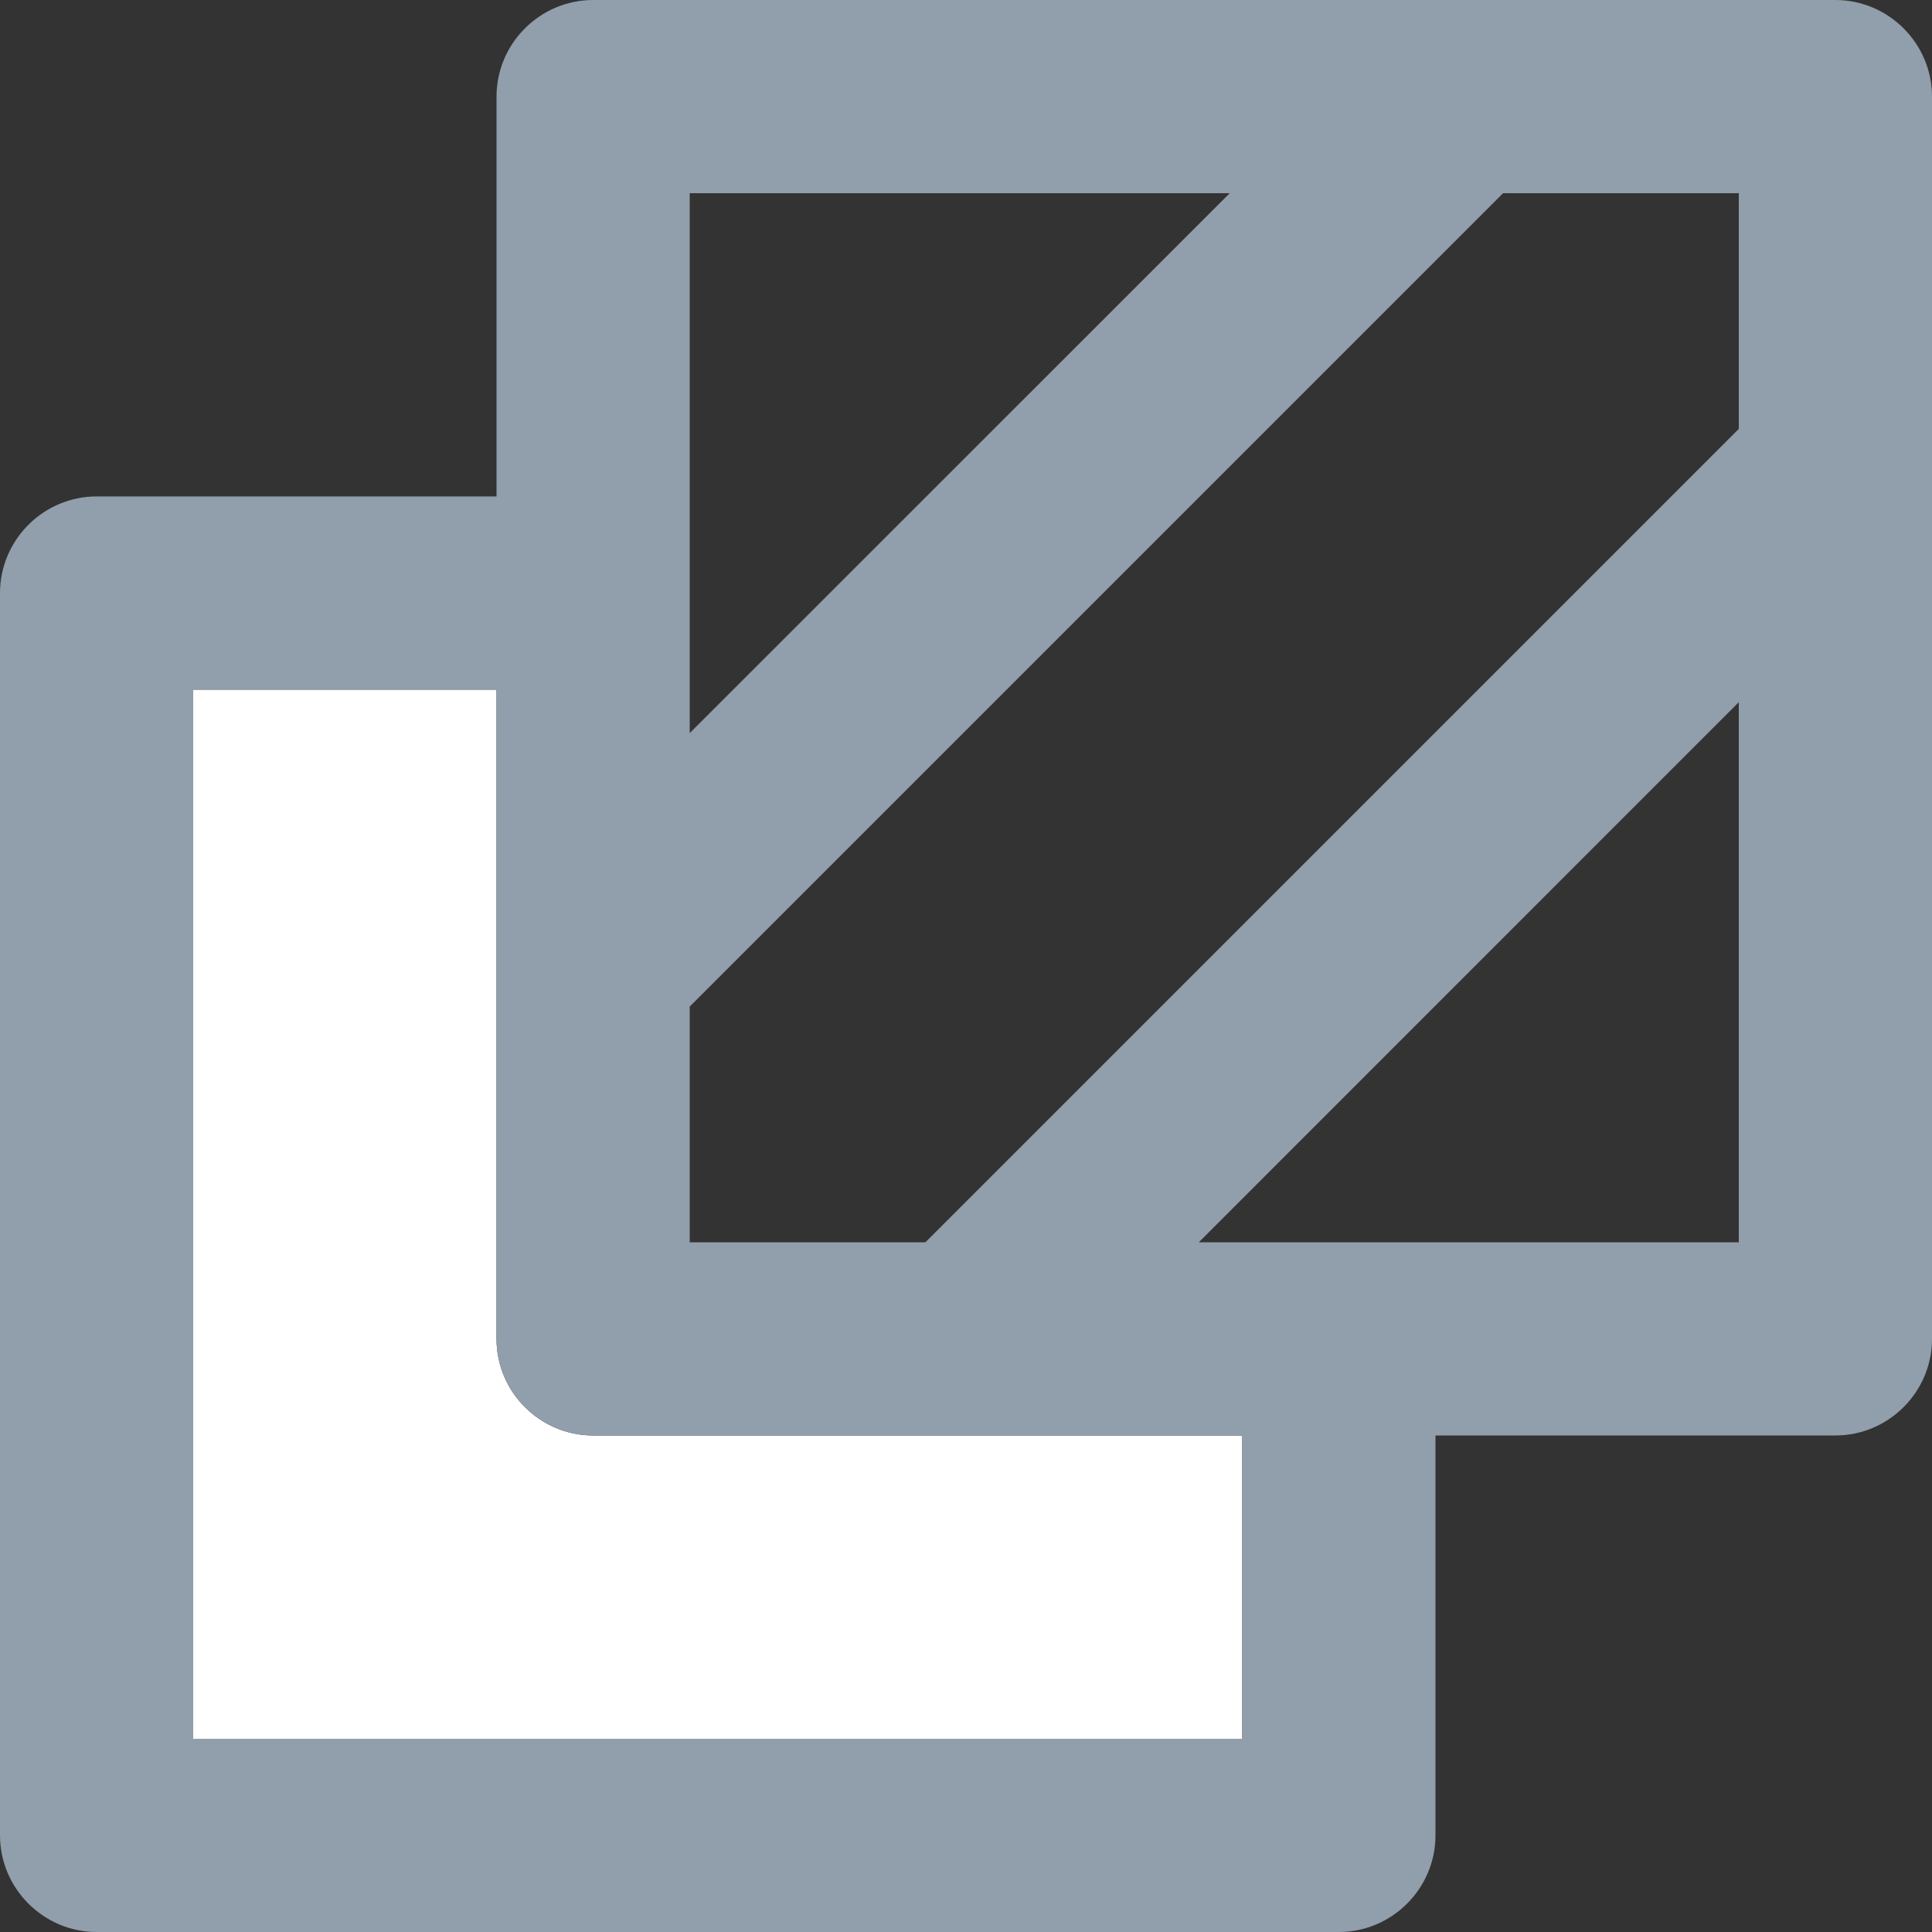 <svg xmlns="http://www.w3.org/2000/svg" viewBox="0 0 20 20"><rect x="0" y="0" width="20" height="20" fill="#333333" stroke="none"/><path fill="#FFF" d="M12.86 18H2V7.139h3.14v6.721c0 .55.45 1 1 1h6.72V18z"/><path fill="#919EAB" d="M18 12.86h-5.59L18 7.269v5.591zM12.86 18H2V7.139h3.14v6.721c0 .55.45 1 1 1h6.72V18zM7.14 2h5.59L7.14 7.589V2zM18 4.44l-8.42 8.42H7.14v-2.44L15.56 2H18v2.44zM19 0H6.14c-.55 0-1 .45-1 1v4.139H1c-.55 0-1 .45-1 1V19c0 .549.45 1 1 1h12.86c.55 0 1-.451 1-1v-4.14H19c.55 0 1-.45 1-1V1c0-.55-.45-1-1-1z"/></svg>
